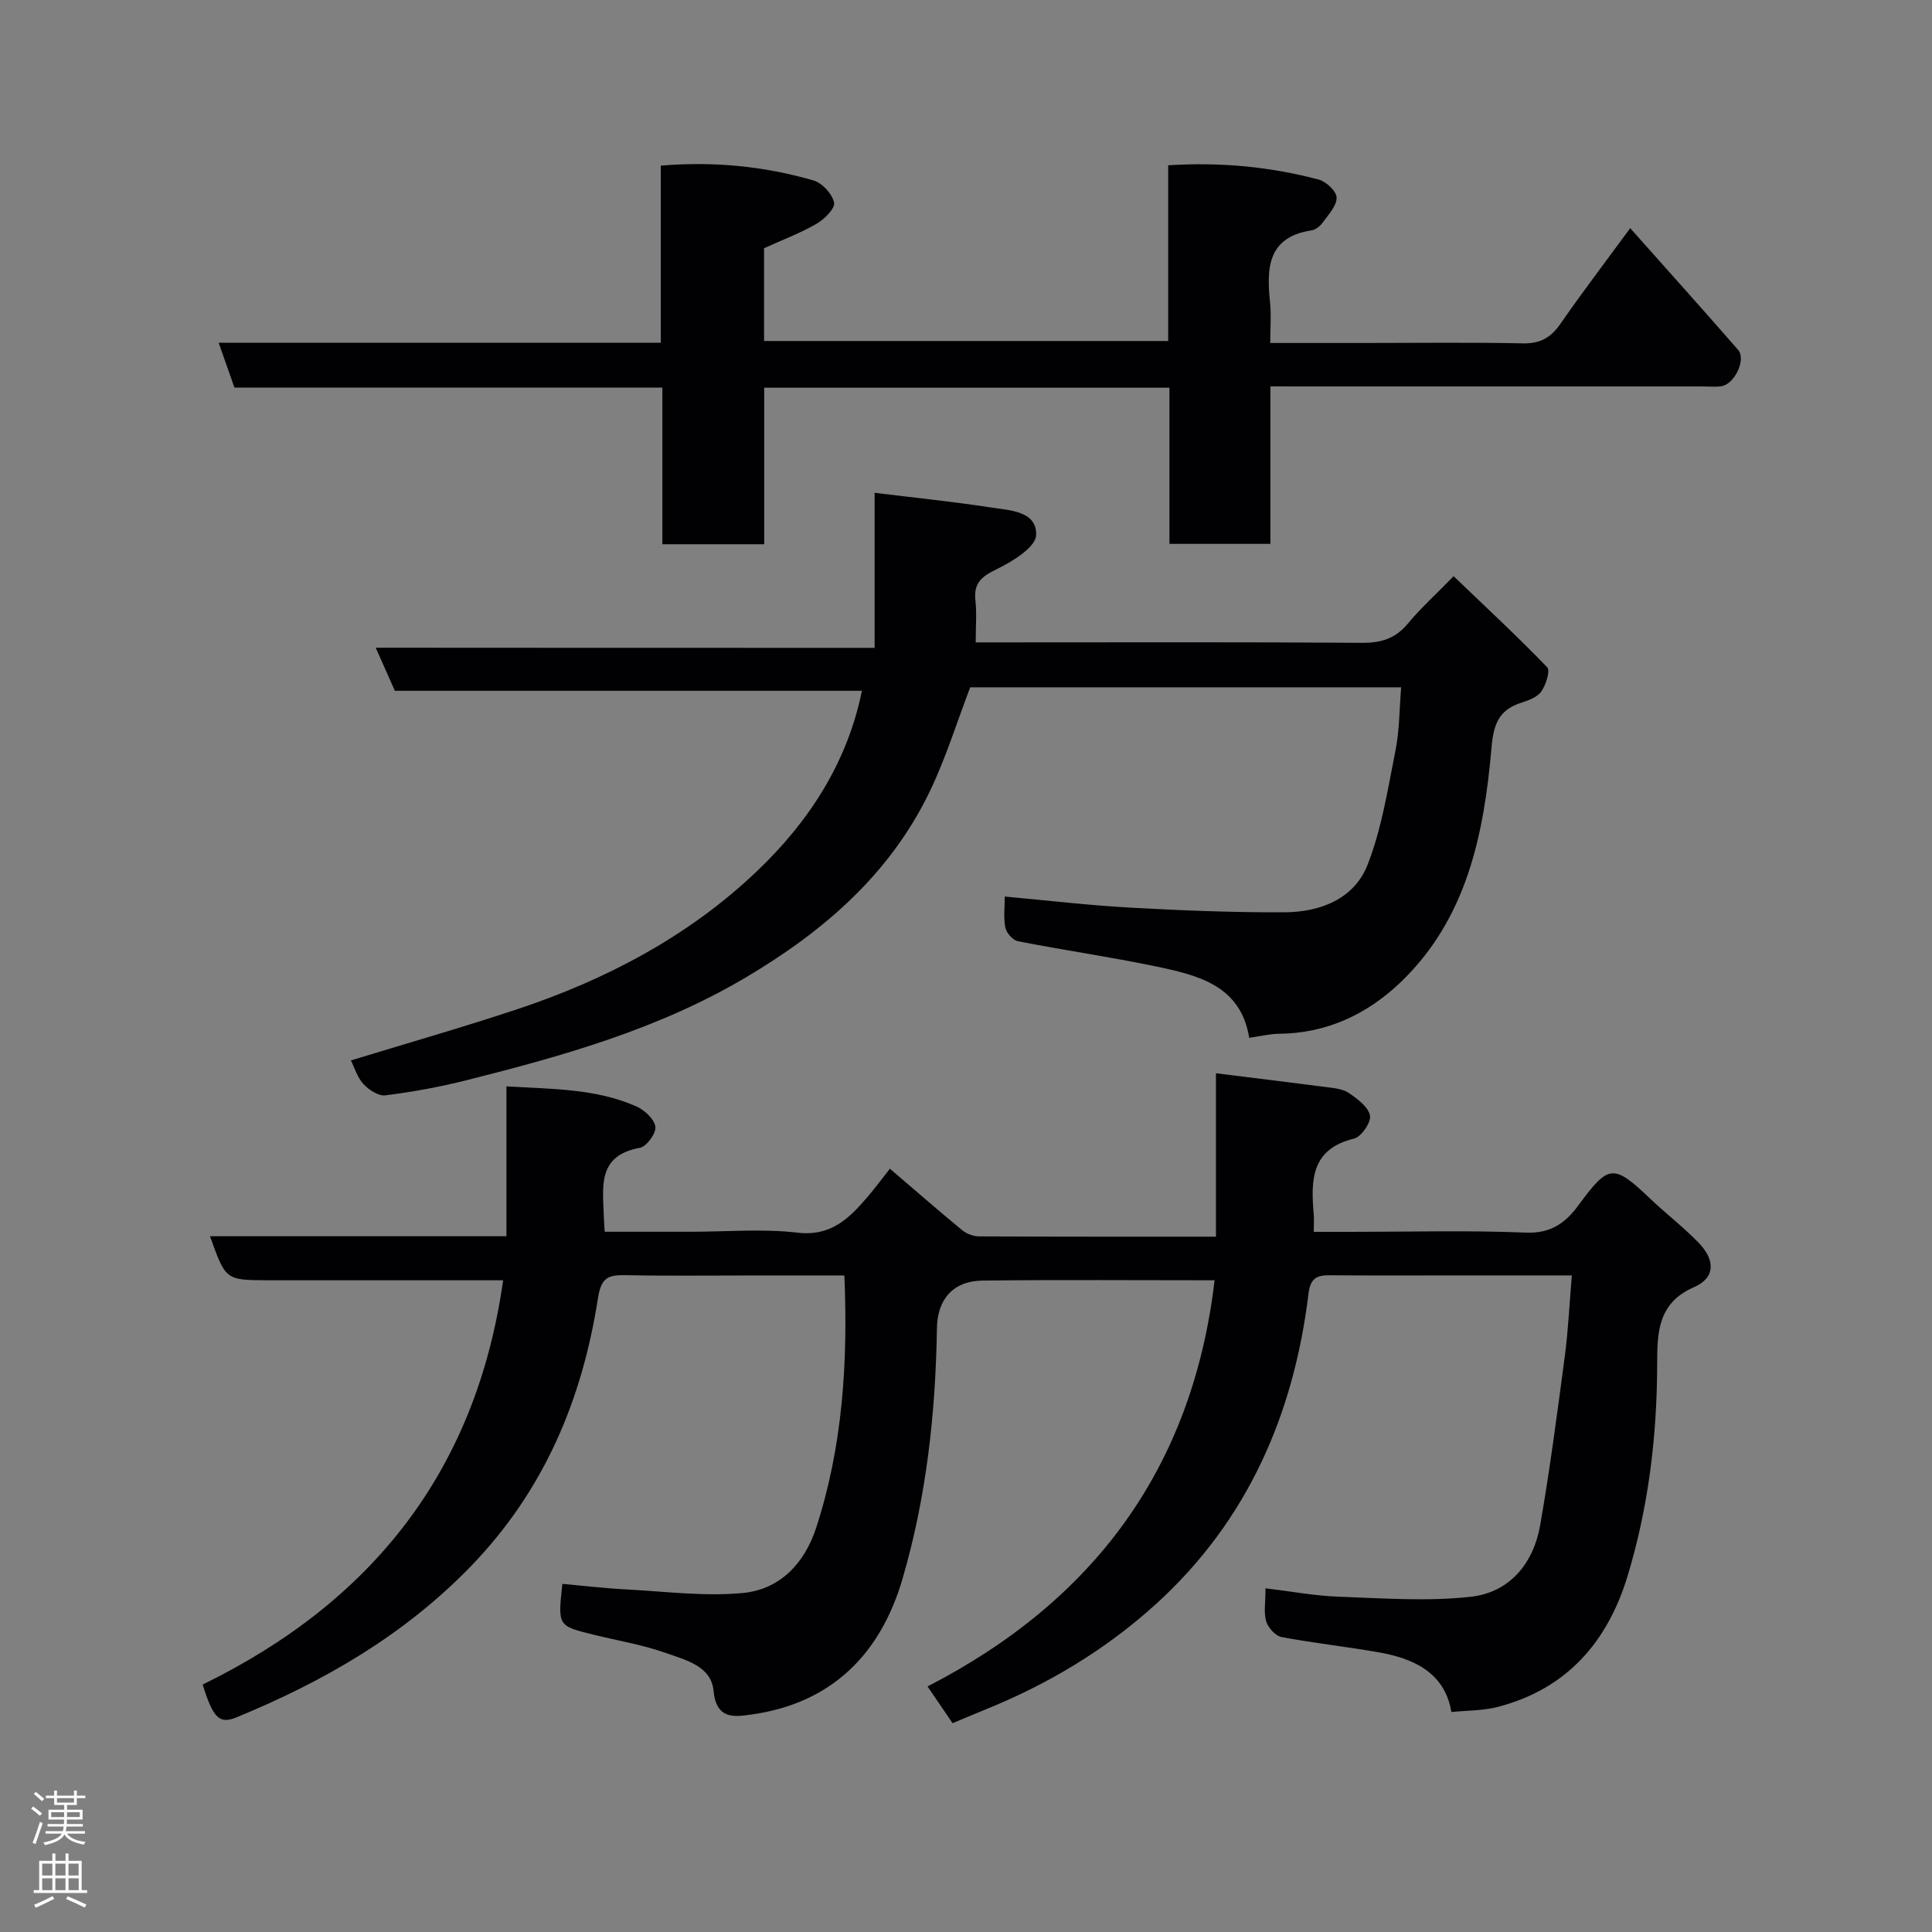 <svg enable-background="new 0 0 400 400" viewBox="0 0 400 400" xmlns="http://www.w3.org/2000/svg"><rect x="0" y="0" width="400" height="400" fill="#808080" stroke="none"/><g fill="#010103"><path d="m43.48 255.95h61.37c0-10.25 0-20.32 0-31.03 9.5.57 18.48.44 26.88 4.14 1.7.75 3.73 2.62 3.96 4.22.19 1.33-1.83 4.11-3.21 4.36-8.96 1.62-7.62 8.22-7.46 14.35.02.81.1 1.62.18 3.03h17.95c7.33 0 14.74-.66 21.97.19 7 .82 10.73-3.02 14.54-7.46 1.59-1.85 3.04-3.83 4.58-5.78 5.17 4.42 10.01 8.64 14.96 12.72.92.76 2.33 1.28 3.52 1.29 16.16.08 32.32.06 49.03.06 0-11.21 0-22.28 0-33.83 8.02 1 15.44 1.89 22.84 2.86 1.6.21 3.42.36 4.67 1.22 1.78 1.21 4.03 2.88 4.38 4.68.27 1.39-1.8 4.41-3.3 4.77-8.9 2.14-8.96 8.6-8.35 15.6.09.98.01 1.97.01 3.7h7.98c12 0 24.01-.34 35.99.16 5.12.21 8.17-2.06 10.77-5.58 6.36-8.63 7.24-8.74 15.01-1.36 3.23 3.07 6.79 5.8 9.89 8.99 3.56 3.67 3.51 7.32-.95 9.26-7.59 3.3-7.57 9.68-7.59 15.91-.03 14.87-1.78 29.45-6.07 43.69-4.16 13.79-12.58 23.55-26.9 27.28-3.09.81-6.41.74-9.63 1.06-1.15-6.74-5.77-10.71-14.85-12.32-6.75-1.2-13.59-1.93-20.33-3.2-1.26-.24-2.77-1.93-3.17-3.24-.54-1.82-.14-3.93-.14-6.85 5.26.63 10.19 1.56 15.15 1.74 9.12.32 18.35 1.02 27.37.01 8.02-.9 12.97-6.89 14.35-14.83 2.02-11.58 3.54-23.25 5.09-34.91.71-5.35.95-10.76 1.46-16.79-7.89 0-15 0-22.11 0-9.33 0-18.66.05-27.99-.03-2.76-.03-4.03.64-4.42 3.82-3.05 25-12.62 46.98-31.49 64.17-10.45 9.52-22.5 16.73-35.65 22.02-2.11.85-4.19 1.75-6.55 2.73-1.6-2.35-3.3-4.85-5.18-7.61 34.43-17.72 54.85-45.18 59.43-84.09-16.01 0-32-.13-47.98.06-6.18.07-9.41 3.86-9.51 9.87-.27 17.61-2.19 35.06-7.15 51.96-4.54 15.46-14.57 25.64-31.15 28-3.68.52-7.38 1.11-7.96-4.96-.48-5.07-5.85-6.35-9.9-7.78-4.88-1.73-10.07-2.57-15.12-3.82-7.22-1.79-7.21-1.8-6.27-10.48 4.33.39 8.67.91 13.03 1.14 8.09.42 16.27 1.5 24.27.76 7.7-.71 12.84-6.09 15.26-13.54 5.46-16.79 6.58-34.07 5.83-52.21-6.25 0-12.36 0-18.46 0-9 0-18 .12-26.99-.06-3.56-.07-4.93.62-5.57 4.77-3.28 21.1-11.22 39.98-26.48 55.67-13.81 14.2-30.34 23.7-48.35 31.11-3.55 1.46-4.86.15-7.01-6.79 34.88-17.04 56.6-44.02 62.21-83.7-15.41 0-30.21 0-45.01 0-1.33 0-2.67 0-4 0-8.45-.07-8.45-.07-11.68-9.12z"/><path d="m181.08 134.13c0-11.14 0-21.44 0-32.1 8.28 1.02 16.21 1.82 24.09 3.04 3.88.6 9.53.72 9.35 5.72-.09 2.5-4.87 5.45-8.1 7.02-3.1 1.51-4.88 2.83-4.47 6.49.29 2.62.06 5.3.06 8.7h5.47c24.83 0 49.66-.09 74.49.09 3.98.03 6.93-.87 9.5-3.97 2.65-3.19 5.76-6 9.49-9.82 6.65 6.37 13.18 12.44 19.37 18.85.67.7-.26 3.64-1.21 5-.84 1.2-2.68 1.87-4.21 2.36-4.62 1.49-5.69 4.46-6.11 9.28-1.56 17.94-5.1 35.48-18.88 48.63-6.87 6.56-15.26 10.53-25.11 10.61-1.93.02-3.85.51-6.17.84-1.77-10.9-10.69-12.99-19.5-14.82-9.42-1.96-18.95-3.33-28.39-5.18-1.05-.21-2.38-1.71-2.6-2.81-.42-2.06-.12-4.27-.12-6.44 8.9.81 17.48 1.83 26.09 2.3 10.59.59 21.2 1.01 31.8.96 7.41-.03 14.47-2.74 17.26-9.93 2.91-7.5 4.17-15.67 5.75-23.62.82-4.14.79-8.46 1.16-13.03-29.95 0-59.55 0-89.22 0-2.7 7.05-4.99 14.5-8.32 21.45-8.23 17.15-21.88 28.97-38.06 38.57-18.06 10.72-37.85 16.28-57.9 21.33-5.52 1.39-11.16 2.42-16.81 3.13-1.43.18-3.44-1.15-4.55-2.36-1.27-1.38-1.85-3.41-2.58-4.87 11.4-3.49 22.97-6.79 34.38-10.58 18.51-6.14 35.63-15.18 49.73-28.64 10.57-10.08 18.65-22.3 21.69-37.31-32.22 0-64.37 0-96.7 0-1.26-2.83-2.47-5.58-3.96-8.92 34.53.03 68.57.03 103.29.03z"/><path d="m263.02 80v32.6c-6.9 0-13.62 0-20.9 0 0-10.62 0-21.35 0-32.33-28.15 0-55.75 0-83.9 0v32.41c-7.26 0-13.98 0-21.08 0 0-10.74 0-21.34 0-32.44-29.77 0-59.18 0-88.6 0-1.15-3.27-2.15-6.09-3.27-9.27h91.54c0-12.25 0-24.31 0-36.68 11.09-.91 21.48.13 31.61 3.07 1.81.52 3.89 2.79 4.27 4.59.25 1.19-2.02 3.45-3.65 4.39-3.38 1.95-7.08 3.34-10.85 5.05v19.21h83.67c0-11.93 0-23.99 0-36.38 10.92-.69 21.15.31 31.18 2.96 1.53.41 3.66 2.41 3.69 3.72.04 1.68-1.65 3.47-2.8 5.08-.54.76-1.49 1.58-2.36 1.71-9.15 1.39-9.36 7.79-8.62 14.9.27 2.6.04 5.26.04 8.42h19.26c11 0 22-.15 33 .08 3.58.08 5.8-1.14 7.79-4.01 4.47-6.44 9.22-12.68 14.48-19.84 7.76 8.73 15.11 16.91 22.34 25.2 1.7 1.94-.69 7.06-3.42 7.51-1.3.21-2.66.06-3.99.06-27.83 0-55.66 0-83.49 0-1.8-.01-3.6-.01-5.94-.01z"/></g><path d="m6.44 374.46.42-.45c.65.47 1.27.95 1.85 1.44l-.45.49c-.65-.56-1.25-1.06-1.82-1.48m.93 7.33-.63-.26c.55-1.36 1.05-2.8 1.52-4.33.19.1.38.19.59.27-.46 1.29-.95 2.73-1.48 4.32m-.38-10.38.44-.42c.43.34 1.01.82 1.74 1.44l-.49.49c-.53-.51-1.09-1.01-1.69-1.51m2.5.35h1.72v-1.04h.59v1.04h3.52v-1.04h.59v1.04h1.75v.53h-1.75v1.42h-2.03v.97h3.22v2.03h-3.24c0 .35-.01.66-.03.93h3.32v.53h-3.37c-.03.27-.08.58-.15.94h3.96v.53h-3.71c.67.92 1.93 1.48 3.79 1.68-.13.24-.23.44-.29.59-2.13-.38-3.48-1.08-4.04-2.12-.43.97-1.77 1.72-4.03 2.23-.09-.19-.2-.37-.33-.55 2.1-.42 3.37-1.03 3.81-1.83h-3.36v-.53h3.58c.08-.29.13-.61.16-.94h-3.33v-.53h3.39c.02-.27.04-.58.04-.93h-3.23v-2.03h3.25v-.97h-2.07v-1.42h-1.73zm1.12 3.44v1h2.65c.01-.3.02-.44.01-.4v-.25-.35zm1.19-2h3.52v-.91h-3.52zm4.71 2h-2.63v.59c0 .16-.01.28-.01.4h2.64z" fill="#fcfafa"/><path d="m13.56 383.74h.63v1.52h2.72v6.07h1.13v.6h-11.06v-.6h1.13v-6.07h2.73v-1.52h.63v1.52h2.1v-1.52zm-2.69 8.83.38.56c-1.24.63-2.53 1.25-3.85 1.85-.1-.21-.21-.42-.34-.63 1.36-.55 2.63-1.15 3.81-1.78m-2.13-4.27h2.1v-2.45h-2.1zm0 3.04h2.1v-2.46h-2.1zm2.72-3.04h2.1v-2.45h-2.1zm0 3.04h2.1v-2.46h-2.1zm6.07 3.6c-1.41-.71-2.7-1.3-3.86-1.78l.35-.56c1.45.62 2.75 1.19 3.88 1.72zm-1.25-9.09h-2.1v2.45h2.1zm-2.09 5.49h2.1v-2.46h-2.1z" fill="#fcfafa"/></svg>